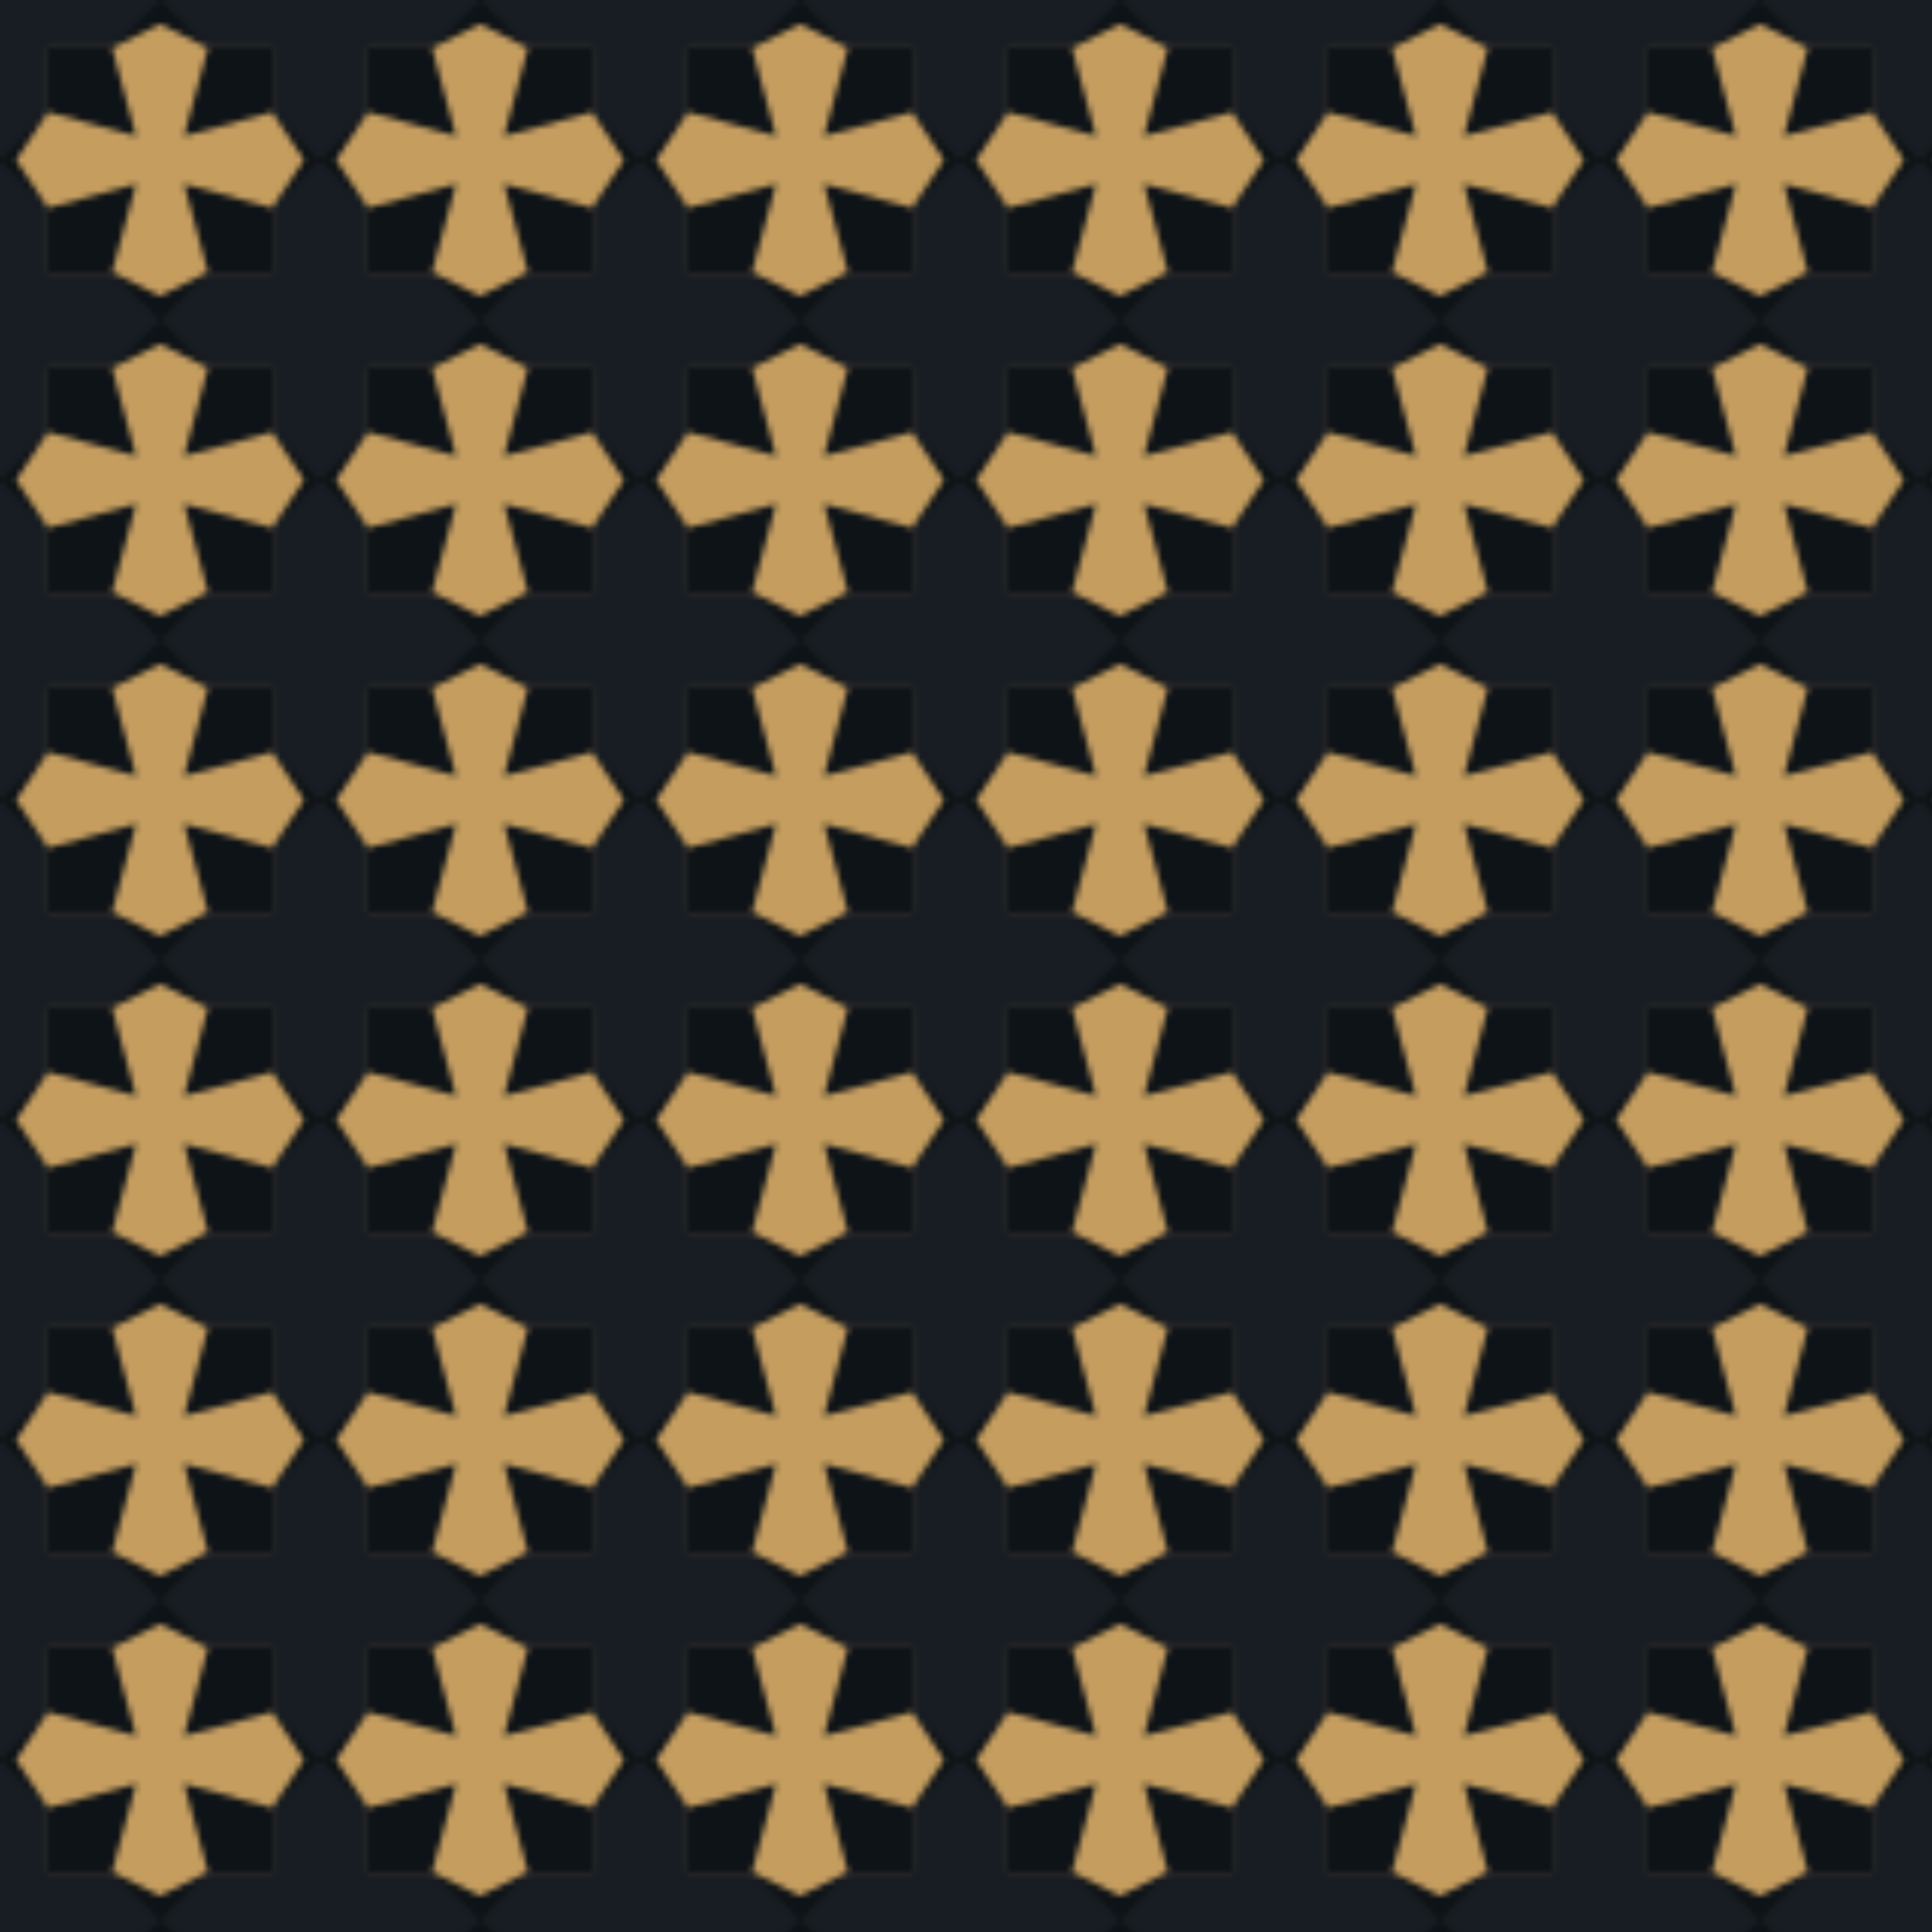 <?xml version="1.0" standalone="no"?>
<svg xmlns="http://www.w3.org/2000/svg" xmlns:xlink="http://www.w3.org/1999/xlink" height="320px" width="320px">
  <defs>
    <pattern id="doodad" width="53" height="53" viewBox="0 0 40 40" patternUnits="userSpaceOnUse" patternTransform="">
      <rect width="100%" height="100%" fill="rgba(24, 29, 35,1)"/>
      <path d="M40 20L34 14L34 6L26 6L20 0L14 6L6 6L6 14L0 20L6 26L6 34L14 34L20 40L26 34L34 34L34 26z" fill="rgba(14, 19, 23,1)" filter="url(#filter-doodad-1)"/>
      <path d="M38 20L34 14L34 6L26 6L20 3L14 6L6 6L6 14L2 20L6 26L6 34L14 34L20 37L26 34L34 34L34 26z" fill="rgba(197, 157, 95,1)"/>
      <path d="M17 17L6 14v-8h8zM23 17L26 6h8v8zM17 23L6 26v8h8zM23 23L34 26v8h-8z" fill="rgba(14, 19, 23,1)" filter="url(#filter-doodad-1)"/>
    </pattern>
    <filter id="filter-doodad-1">
      <feTurbulence baseFrequency="0" numOctaves="2" type="fractalNoise" result="result1"/>
      <feDisplacementMap in2="result1" scale="0" result="result2" xChannelSelector="R" in="SourceGraphic"/>
      <feComposite in2="result2" in="SourceGraphic" operator="atop" result="fbSourceGraphic"/>
    </filter>
  </defs>
  <rect fill="url(#doodad)" height="200%" width="200%"/>
</svg>
